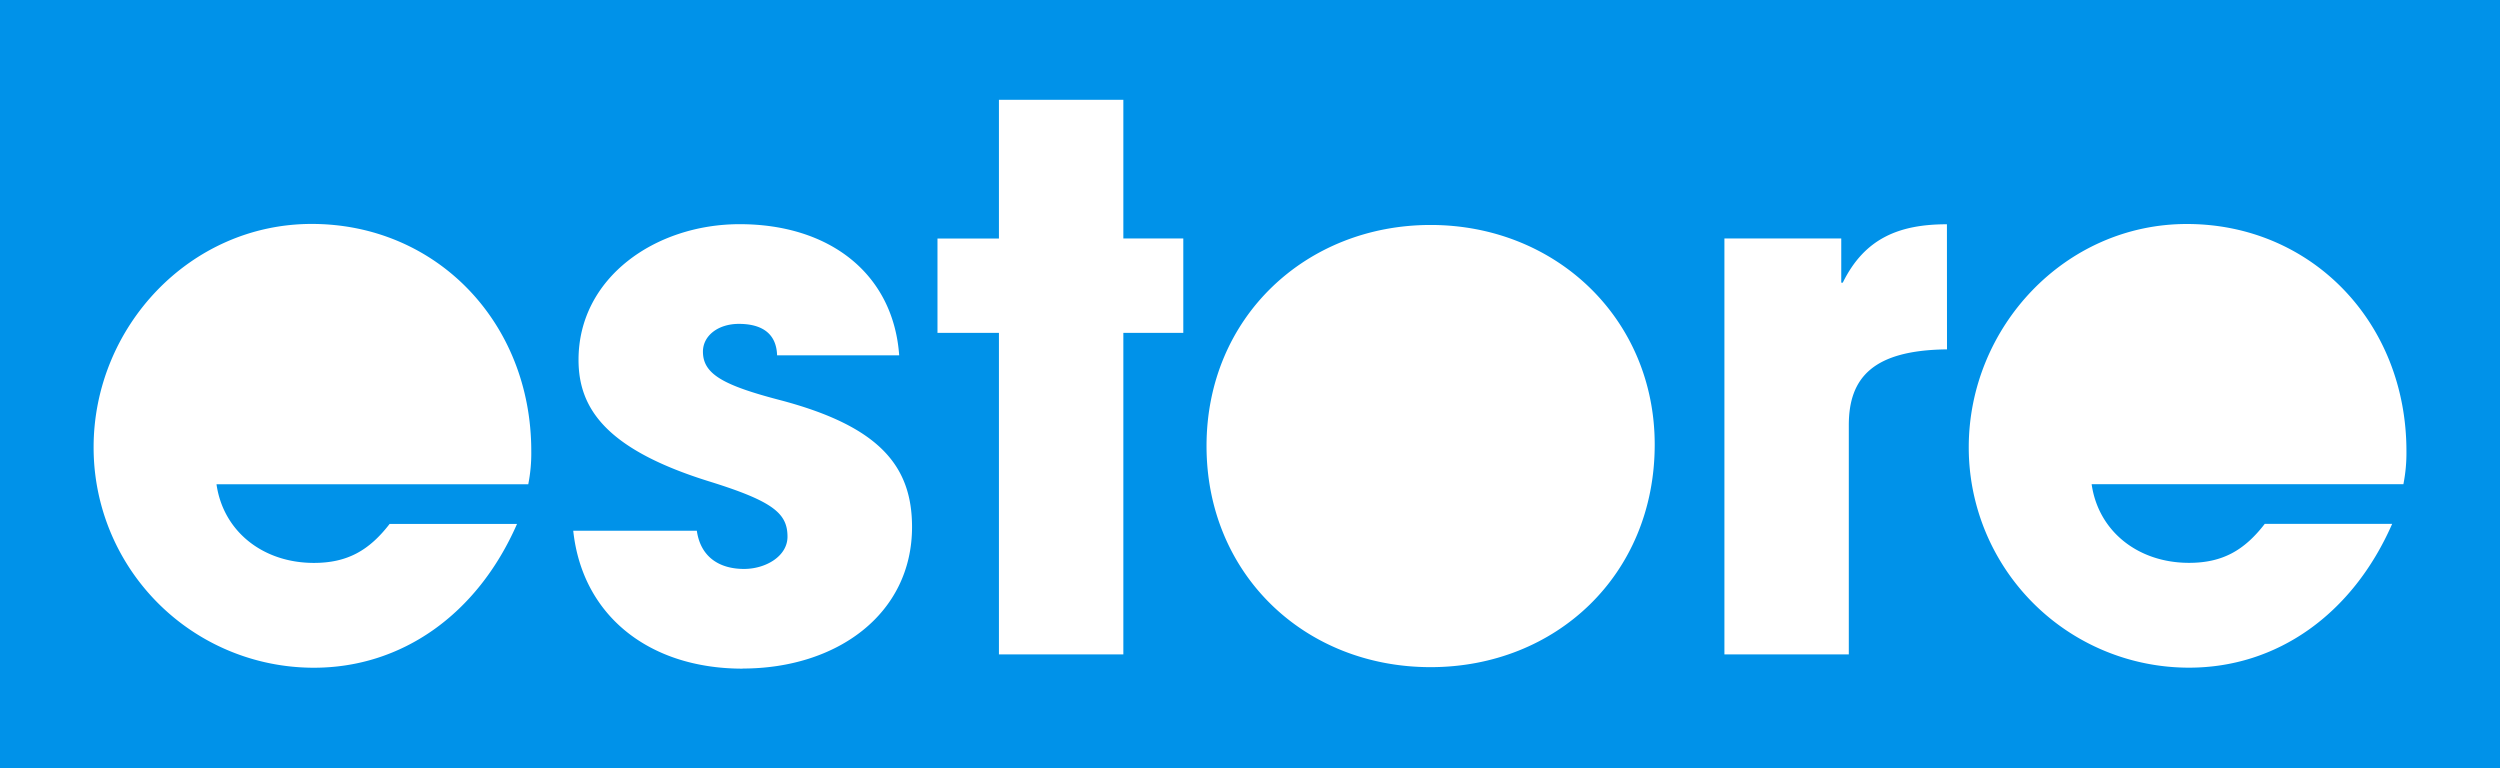 <svg id="Capa_1" data-name="Capa 1" xmlns="http://www.w3.org/2000/svg" viewBox="0 0 1112.61 342"><defs><style>.cls-1{fill:#0092e9;}</style></defs><path class="cls-1" d="M0,0V342H1112.61V0ZM235.1,215.52H96.35c3,21,20.68,35,43.36,35,15,0,24.68-5.68,33.69-17.35h56.7c-17.67,40.36-51.36,64-90.39,64a98,98,0,0,1-98.05-98v-.11c0-53.37,42.69-99.4,97.06-99.4,55.36,0,97.72,43.7,97.72,101.07A70.76,70.76,0,0,1,235.1,215.52Zm95.4,82.06c-41.7,0-71.38-23.69-75.38-61.38h55c1.67,11.68,10,17,21,17,9.68,0,19.35-5.67,19.35-14.34,0-10.34-6.34-15.68-34-24.35-46.69-14.34-59-32.68-59-54.36,0-36.69,34.36-60.38,71.71-60.38,40,0,68.38,22,71,58.37H345.84c-.33-10.67-8-14-17-14-9.34,0-16,5.33-16,12.34,0,10,9,15,34.69,21.68,44,11.67,58.37,29.35,58.37,56.37,0,38.7-33.38,63-75.4,63ZM526.62,148.15H499.94V291.24H444.57V148.15H417.22v-42h27.35V44.42h55.37v61.7h26.68ZM636.69,296.91c-56.37,0-99.73-41.69-99.73-98.4,0-57.37,44.36-98.39,99.73-98.39,55.7,0,99.73,41.69,99.73,97.73C736.42,255.88,692.39,296.91,636.69,296.91ZM866.5,155.49c-33,.33-43.7,12.67-43.7,33.69V291.24H767.44V106.12h52v19.69h.67c9.67-19.69,25-26,46.36-26Zm203.13,60H930.87c3,21,20.68,35,43.36,35,15,0,24.68-5.67,33.69-17.35h56.7c-17.67,40.36-51.36,64-90.39,64a98,98,0,0,1-98.05-97.95v-.11c0-53.36,42.69-99.39,97.06-99.39,55.37,0,97.73,43.69,97.73,101.06a71.56,71.56,0,0,1-1.34,14.68Z"/></svg>